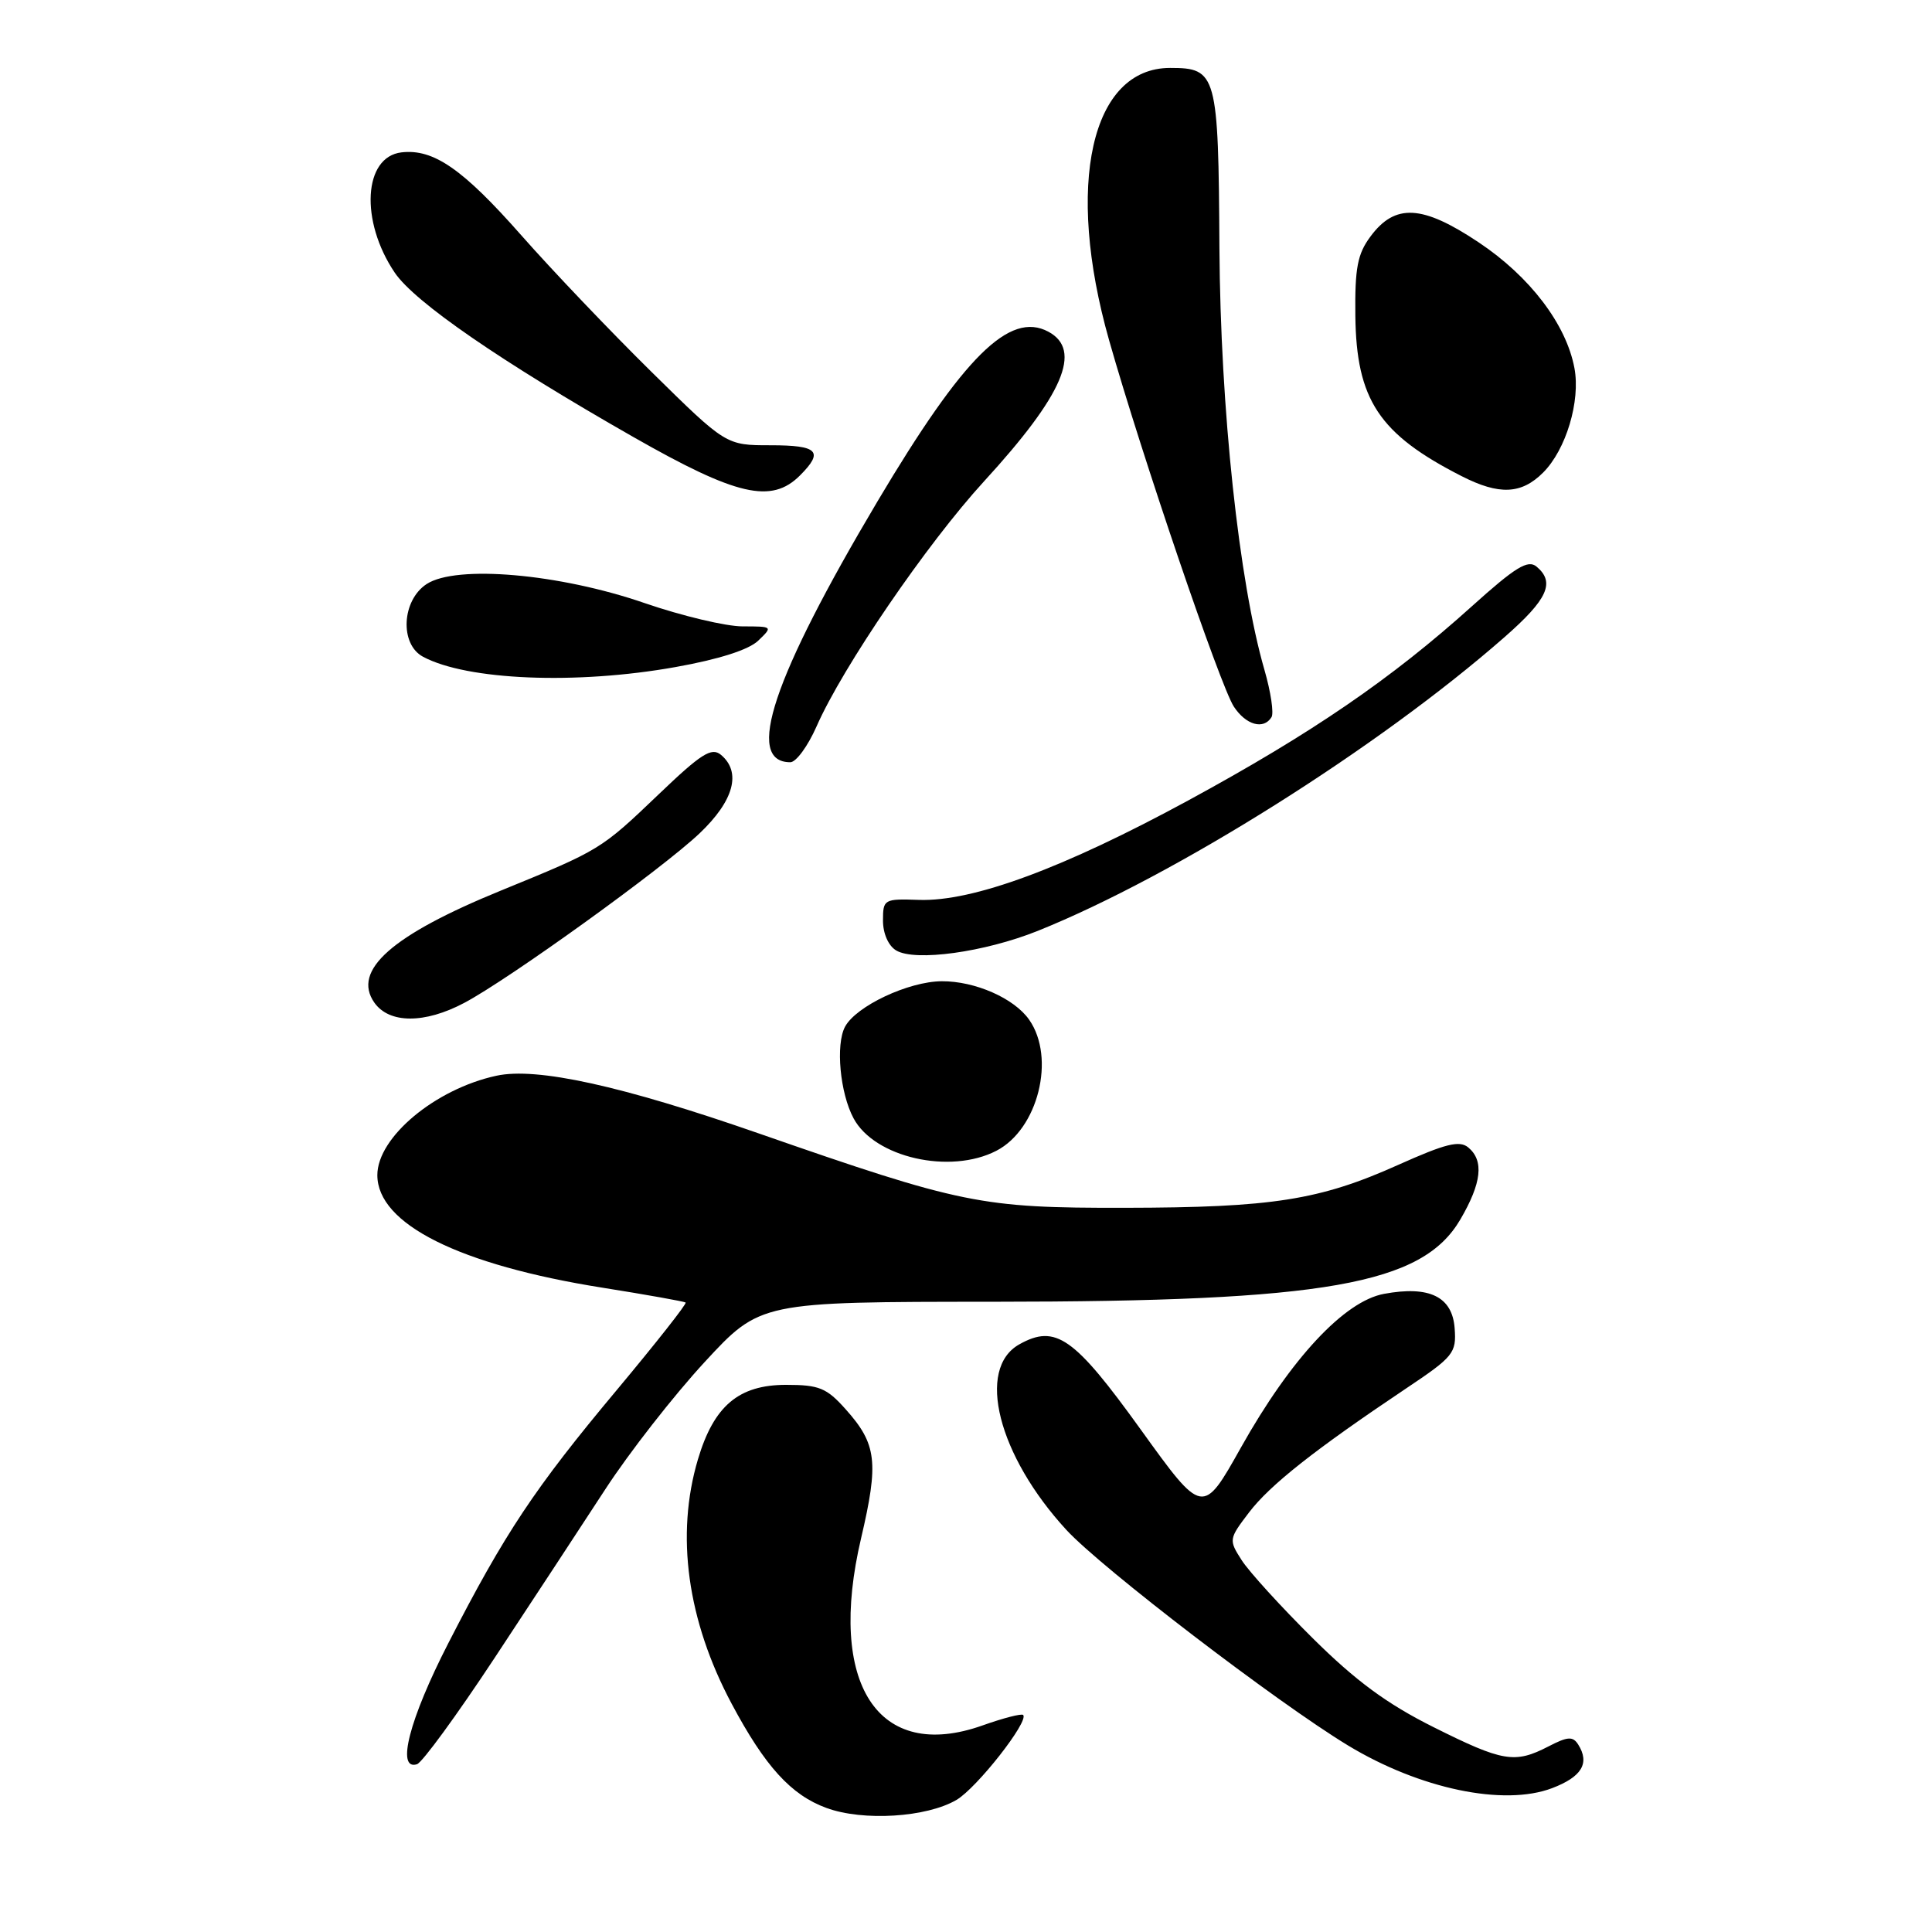 <?xml version="1.0" encoding="UTF-8" standalone="no"?>
<!DOCTYPE svg PUBLIC "-//W3C//DTD SVG 1.1//EN" "http://www.w3.org/Graphics/SVG/1.1/DTD/svg11.dtd" >
<svg xmlns="http://www.w3.org/2000/svg" xmlns:xlink="http://www.w3.org/1999/xlink" version="1.1" viewBox="0 0 256 256">
 <g >
 <path fill="currentColor"
d=" M 126.75 238.49 C 129.45 236.90 136.39 228.05 135.57 227.24 C 135.36 227.03 132.94 227.65 130.19 228.63 C 116.33 233.55 109.56 223.12 114.10 203.82 C 116.46 193.74 116.18 191.35 112.06 186.74 C 109.53 183.90 108.54 183.50 104.16 183.50 C 97.88 183.50 94.59 186.28 92.48 193.37 C 89.50 203.40 91.06 214.71 96.95 225.76 C 101.37 234.05 104.82 237.85 109.50 239.56 C 114.36 241.35 122.80 240.82 126.75 238.49 Z  M 205.66 236.94 C 209.60 235.44 210.68 233.63 209.12 231.16 C 208.41 230.04 207.73 230.09 205.18 231.41 C 200.71 233.72 199.14 233.45 189.92 228.84 C 183.76 225.76 179.64 222.72 173.96 217.09 C 169.75 212.92 165.51 208.26 164.54 206.75 C 162.80 204.04 162.82 203.93 165.50 200.41 C 168.28 196.76 174.19 192.10 186.28 184.00 C 192.61 179.77 192.99 179.29 192.75 176.02 C 192.45 171.82 189.41 170.33 183.40 171.44 C 178.14 172.40 171.04 180.02 164.44 191.79 C 159.37 200.83 159.37 200.83 151.16 189.43 C 142.32 177.15 139.88 175.44 135.07 178.13 C 129.31 181.35 132.24 192.87 141.31 202.73 C 145.99 207.80 169.20 225.57 178.60 231.27 C 188.12 237.04 199.26 239.37 205.66 236.94 Z  M 65.50 219.74 C 70.45 212.23 77.08 202.14 80.23 197.30 C 83.38 192.46 89.29 184.90 93.35 180.50 C 100.74 172.50 100.74 172.50 131.62 172.49 C 175.64 172.47 188.45 170.21 193.50 161.59 C 196.33 156.75 196.66 153.79 194.55 152.04 C 193.39 151.08 191.55 151.54 185.30 154.34 C 174.86 159.03 168.60 160.01 149.03 160.04 C 129.96 160.07 127.47 159.56 100.50 150.17 C 82.41 143.87 71.12 141.38 65.78 142.54 C 57.68 144.29 50.00 150.69 50.00 155.71 C 50.00 162.19 60.84 167.61 79.85 170.63 C 85.71 171.56 90.66 172.45 90.85 172.59 C 91.04 172.74 86.93 177.95 81.73 184.18 C 70.83 197.21 66.89 203.14 59.39 217.76 C 54.24 227.80 52.47 234.65 55.25 233.77 C 55.94 233.56 60.55 227.24 65.50 219.74 Z  M 132.03 152.48 C 137.55 149.63 139.91 140.18 136.37 135.12 C 134.38 132.27 129.19 129.99 124.78 130.02 C 120.37 130.05 113.44 133.31 111.97 136.05 C 110.71 138.41 111.30 144.83 113.10 148.18 C 115.88 153.38 125.90 155.66 132.03 152.48 Z  M 61.51 132.89 C 67.40 129.78 87.75 115.12 92.70 110.42 C 97.25 106.10 98.28 102.31 95.52 100.01 C 94.28 98.99 92.90 99.87 87.27 105.26 C 79.62 112.57 79.55 112.62 66.41 117.99 C 51.91 123.91 46.62 128.58 49.60 132.85 C 51.57 135.65 56.27 135.67 61.51 132.89 Z  M 137.50 123.35 C 155.65 116.06 182.69 99.05 199.36 84.42 C 205.09 79.40 206.10 77.16 203.59 75.07 C 202.45 74.13 200.79 75.15 195.06 80.31 C 184.36 89.95 173.86 97.14 157.51 106.03 C 140.89 115.06 128.91 119.49 121.75 119.24 C 117.13 119.08 117.00 119.16 117.00 121.99 C 117.00 123.70 117.72 125.33 118.75 125.94 C 121.27 127.44 130.46 126.17 137.50 123.35 Z  M 108.20 96.25 C 111.65 88.39 122.81 72.06 130.38 63.79 C 140.90 52.31 143.45 46.38 138.91 43.95 C 133.77 41.20 127.69 47.23 116.28 66.42 C 102.38 89.82 98.64 101.00 104.72 101.00 C 105.49 101.00 107.05 98.86 108.20 96.25 Z  M 168.48 95.03 C 168.81 94.50 168.39 91.69 167.55 88.78 C 164.16 77.07 161.71 54.14 161.58 32.88 C 161.45 9.79 161.23 9.00 155.05 9.00 C 144.58 9.00 141.11 24.46 146.96 45.08 C 151.28 60.31 161.69 90.88 163.49 93.63 C 165.09 96.07 167.43 96.73 168.48 95.03 Z  M 89.50 88.39 C 95.23 87.37 99.22 86.10 100.47 84.89 C 102.42 83.02 102.40 83.00 98.41 83.00 C 96.19 83.00 90.35 81.61 85.44 79.92 C 74.12 76.01 60.46 74.82 56.53 77.39 C 53.23 79.55 52.94 85.36 56.05 87.02 C 61.88 90.15 76.38 90.74 89.50 88.39 Z  M 106.00 63.00 C 109.19 59.81 108.40 59.00 102.10 59.00 C 96.20 59.00 96.20 59.00 86.30 49.25 C 80.86 43.89 73.13 35.78 69.12 31.23 C 61.32 22.38 57.45 19.70 53.20 20.19 C 48.16 20.78 47.68 29.27 52.30 36.12 C 54.93 40.02 66.37 47.90 83.93 57.91 C 97.61 65.71 102.22 66.78 106.00 63.00 Z  M 204.47 62.62 C 207.51 59.58 209.44 53.15 208.62 48.77 C 207.53 42.96 202.72 36.64 195.94 32.12 C 188.47 27.13 184.86 26.93 181.60 31.33 C 179.87 33.65 179.52 35.51 179.59 41.83 C 179.72 52.97 182.72 57.51 193.67 63.09 C 198.65 65.63 201.59 65.50 204.47 62.62 Z "/>
</g>
</svg>
